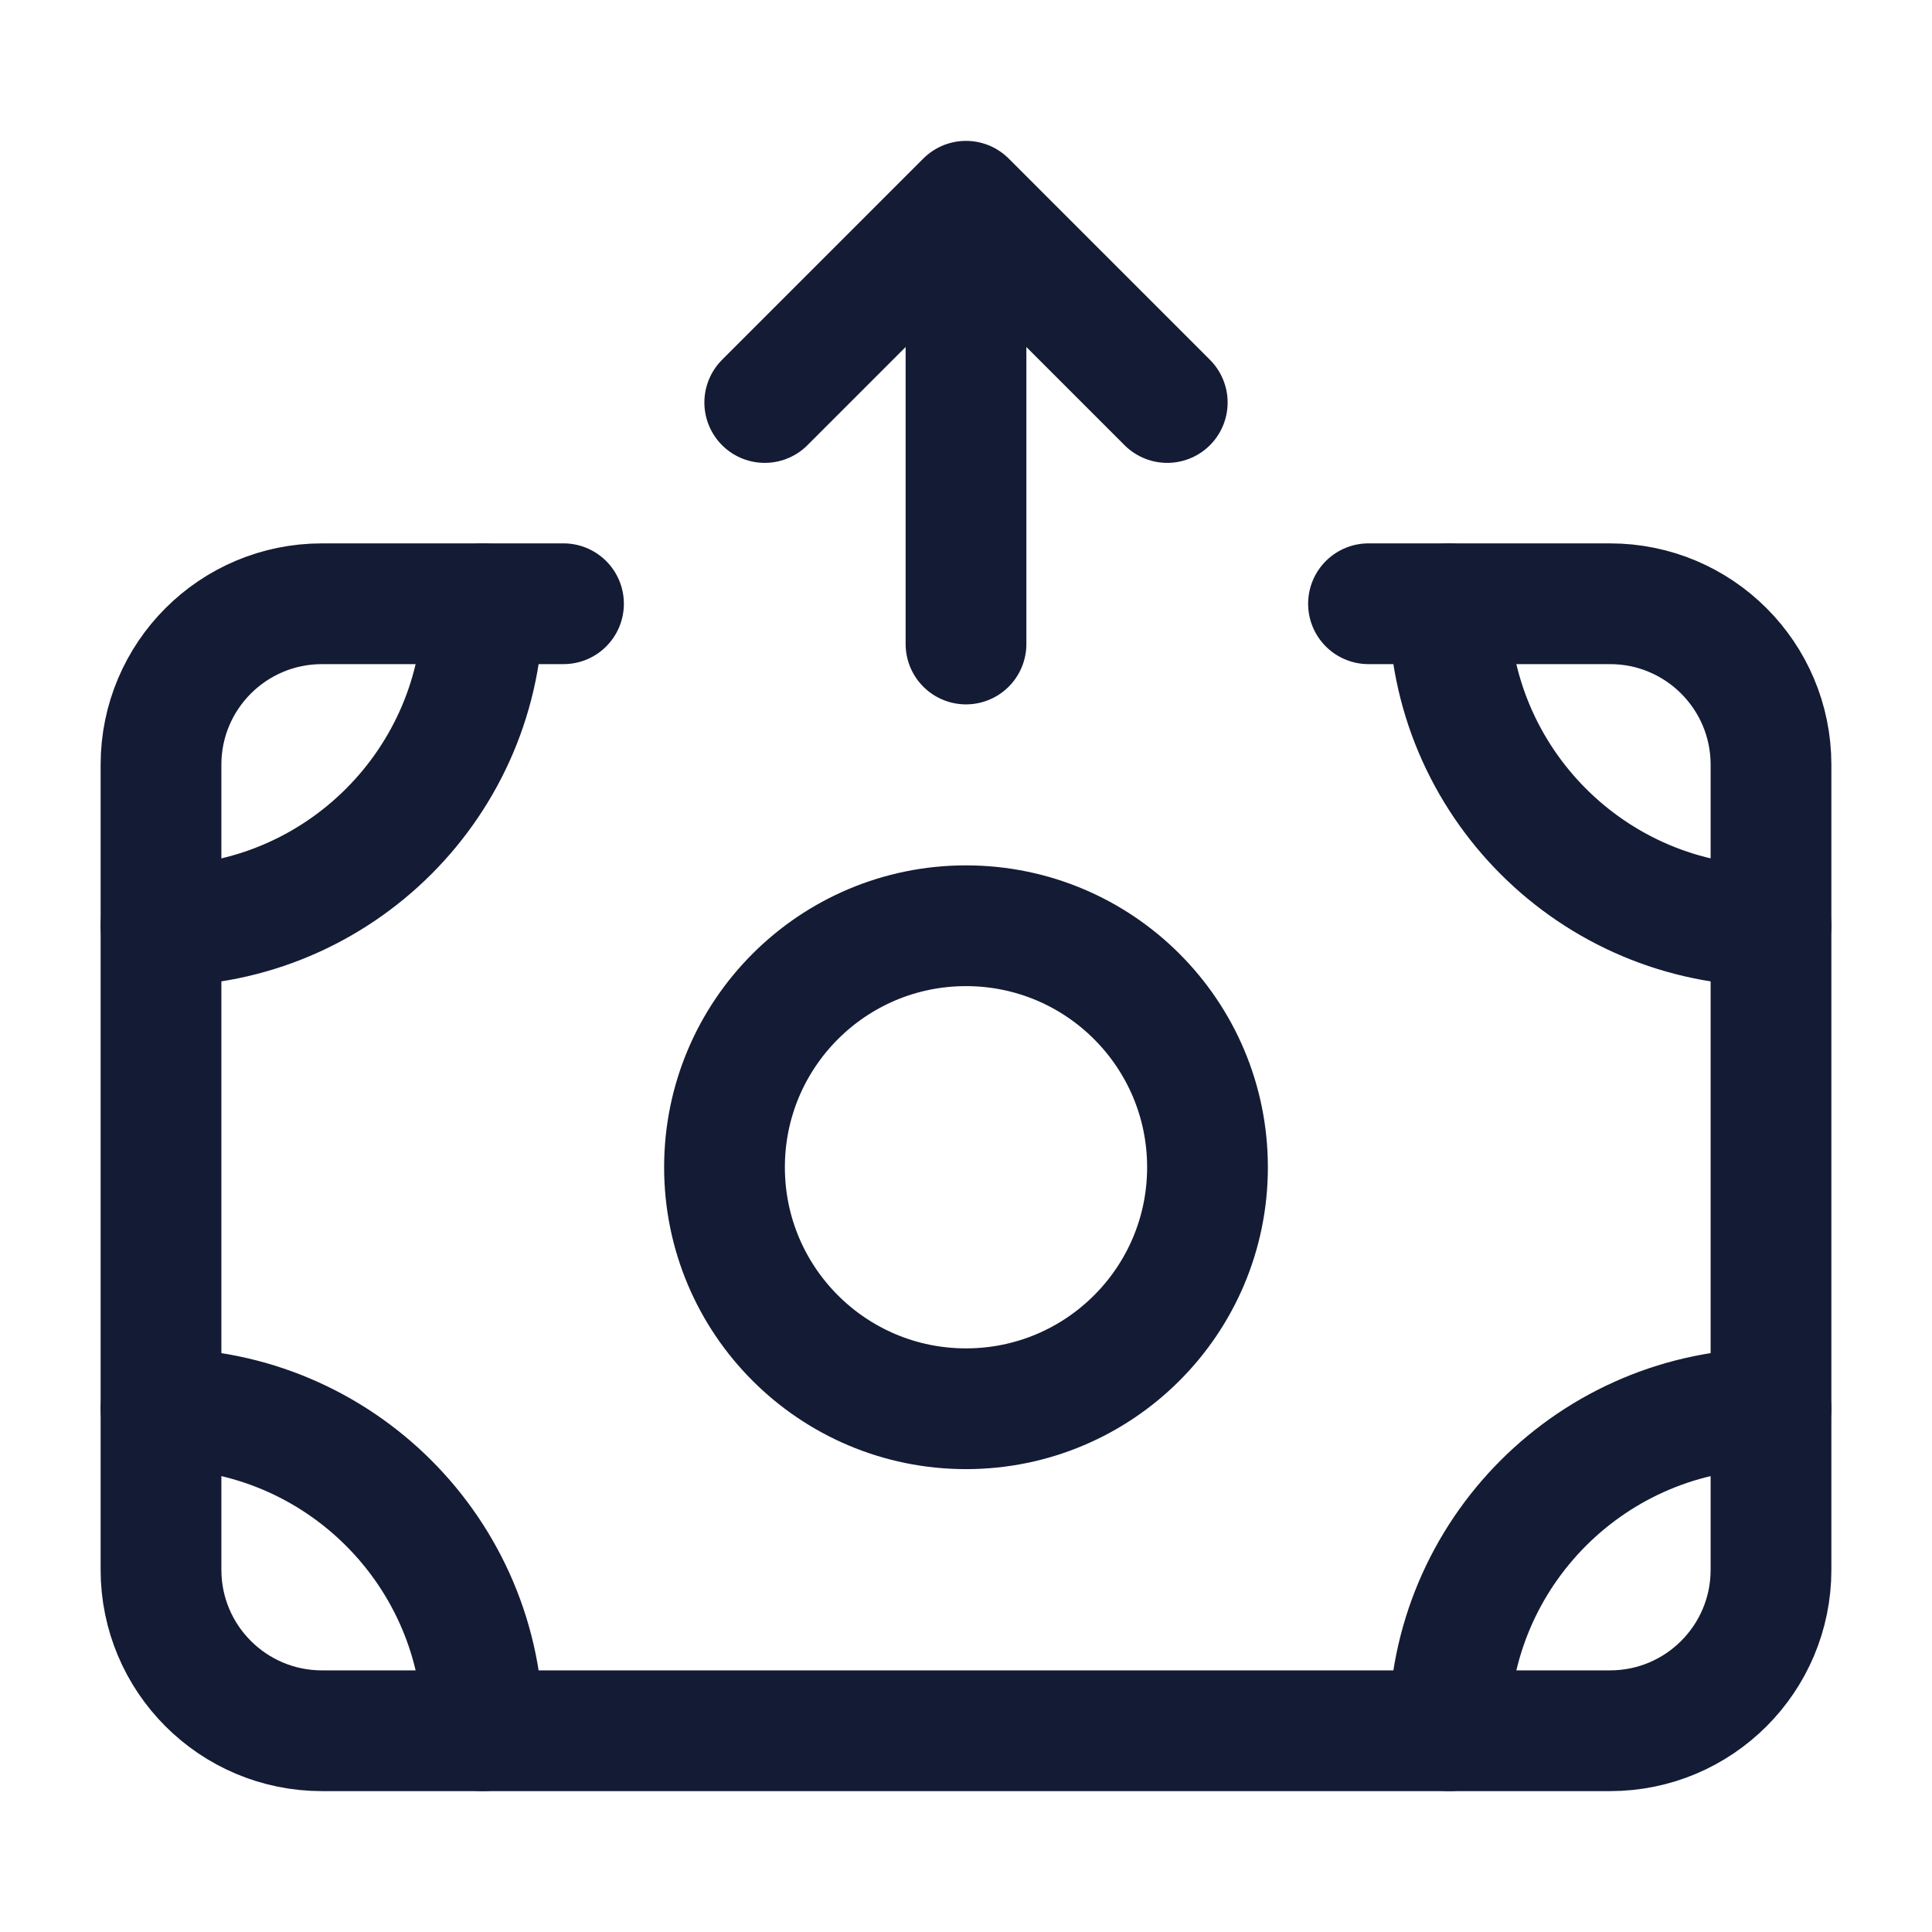 <svg width="24" height="24" viewBox="0 0 24 24" fill="none" xmlns="http://www.w3.org/2000/svg">
<path d="M17 7.5H20C21.105 7.5 22 8.395 22 9.5V19.5C22 20.605 21.105 21.5 20 21.5H4C2.895 21.5 2 20.605 2 19.5V9.5C2 8.395 2.895 7.5 4 7.5H7" stroke="#141B34" stroke-width="1.5" stroke-linecap="round" stroke-linejoin="round"/>
<path d="M15 14.5C15 16.157 13.657 17.5 12 17.5C10.343 17.5 9 16.157 9 14.5C9 12.843 10.343 11.5 12 11.5C13.657 11.5 15 12.843 15 14.5Z" stroke="#141B34" stroke-width="1.5" stroke-linecap="round" stroke-linejoin="round"/>
<path d="M22 11.5C19.791 11.5 18 9.709 18 7.5" stroke="#141B34" stroke-width="1.5" stroke-linecap="round" stroke-linejoin="round"/>
<path d="M2 11.5C4.209 11.5 6 9.709 6 7.5" stroke="#141B34" stroke-width="1.5" stroke-linecap="round" stroke-linejoin="round"/>
<path d="M22 17.5C19.791 17.5 18 19.291 18 21.5" stroke="#141B34" stroke-width="1.5" stroke-linecap="round" stroke-linejoin="round"/>
<path d="M2 17.5C4.209 17.5 6 19.291 6 21.5" stroke="#141B34" stroke-width="1.5" stroke-linecap="round" stroke-linejoin="round"/>
<path d="M14.5 5L12 2.5L9.5 5M12 8L12 3.109" stroke="#141B34" stroke-width="1.5" stroke-linecap="round" stroke-linejoin="round"/>
</svg>
